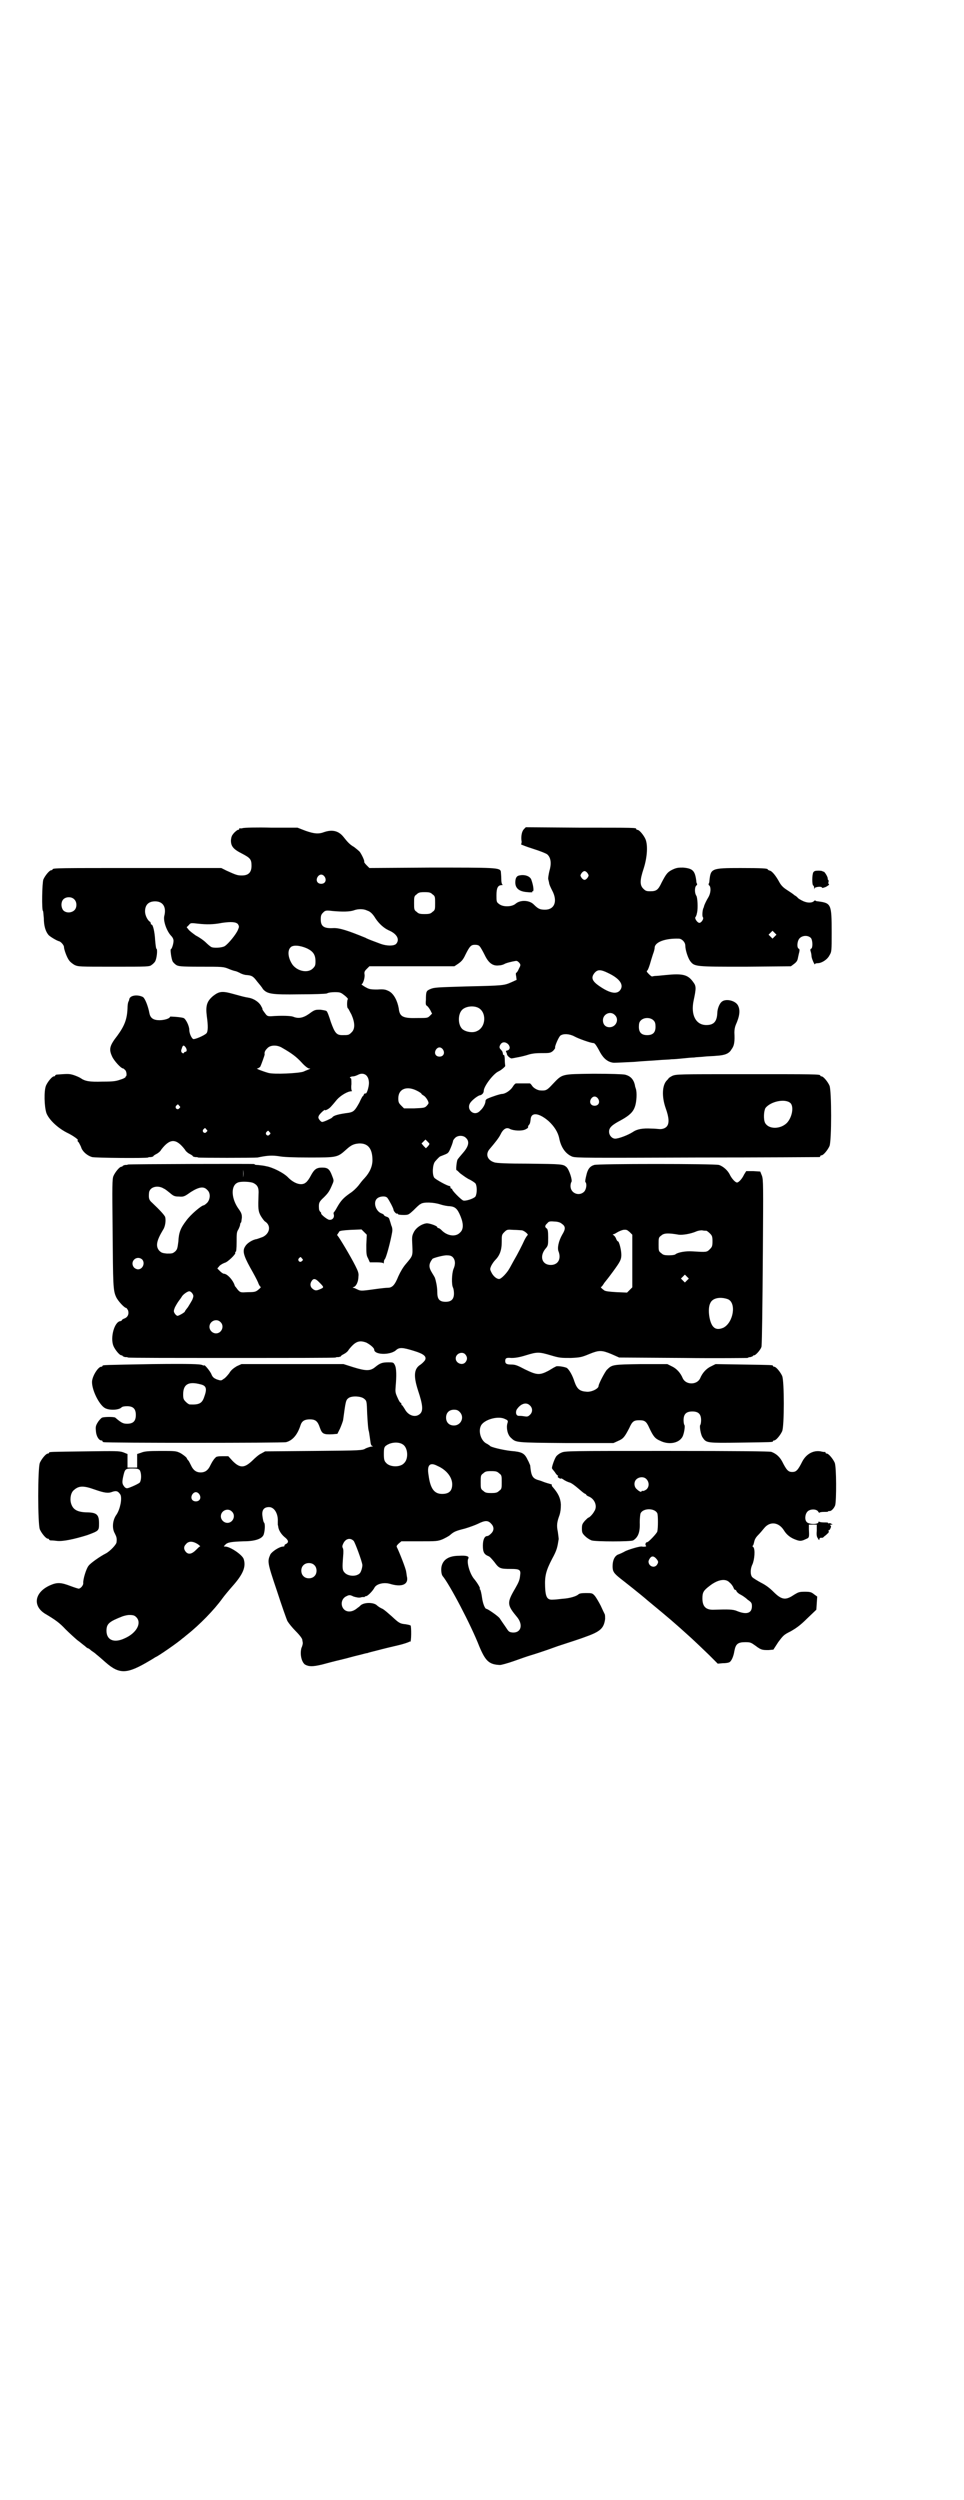 <?xml version="1.0" standalone="no"?>
<!DOCTYPE svg PUBLIC "-//W3C//DTD SVG 20010904//EN"
 "http://www.w3.org/TR/2001/REC-SVG-20010904/DTD/svg10.dtd">
<svg version="1.0" xmlns="http://www.w3.org/2000/svg"
 width="1100pt" height="2850pt" viewBox="0 0 1100 2850"
 preserveAspectRatio="xMidYMid meet">
<g transform="translate(0,2850) scale(0.5,-0.5)"
fill="#000000" stroke="none">
<path d="M554 3812 c-3 -1 -6 -1 -7 0 0 0 -1 0 -1 -2 0 -1 -1 -2 -3 -2 -1 0
-5 -3 -9 -7 -5 -6 -6 -8 -7 -17 0 -13 5 -20 25 -30 19 -10 22 -13 22 -28 0
-15 -7 -22 -22 -22 -10 0 -13 1 -35 11 l-12 6 -187 0 c-183 0 -198 0 -198 -3
0 -1 -1 -2 -3 -2 -4 0 -14 -12 -18 -21 -3 -8 -4 -70 -1 -72 1 0 1 -8 2 -16 0
-18 4 -31 11 -39 4 -4 19 -13 24 -14 4 -1 11 -9 11 -13 0 -6 7 -25 12 -31 2
-3 7 -7 12 -10 9 -4 10 -4 90 -4 78 0 81 0 86 4 3 2 7 6 8 8 4 7 6 28 3 29 -1
0 -2 9 -3 20 -1 19 -5 35 -8 35 -1 0 -2 1 -2 3 0 1 -1 3 -1 3 -6 3 -12 15 -12
24 0 15 8 23 23 23 18 0 26 -13 21 -33 -3 -11 5 -34 15 -45 4 -4 6 -8 6 -12 0
-7 -4 -19 -6 -19 -2 0 1 -22 4 -28 1 -2 5 -6 8 -8 5 -3 9 -4 56 -4 50 0 52 0
64 -5 7 -3 14 -5 15 -5 1 0 6 -2 10 -4 5 -3 12 -5 16 -5 12 -1 15 -3 24 -15 5
-6 11 -13 13 -17 10 -11 19 -13 83 -12 32 0 60 1 63 2 3 2 11 3 18 3 13 0 14
-1 23 -8 5 -4 8 -8 7 -8 -2 0 -3 -19 0 -21 1 0 4 -7 8 -14 8 -18 9 -33 0 -41
-6 -6 -7 -6 -21 -6 -13 0 -17 5 -26 30 -4 13 -8 24 -10 25 -1 1 -7 2 -14 3
-11 0 -13 0 -25 -9 -14 -10 -25 -12 -37 -7 -5 2 -26 3 -51 1 -8 0 -9 1 -14 8
-3 4 -6 8 -5 9 0 1 -2 4 -4 8 -5 8 -16 15 -26 17 -12 2 -15 3 -37 9 -25 7 -32
6 -46 -5 -14 -12 -17 -22 -14 -46 3 -21 3 -35 -1 -39 -5 -5 -26 -14 -30 -13
-4 2 -9 13 -9 21 0 9 -8 25 -13 27 -5 2 -31 4 -31 3 0 -4 -13 -8 -24 -8 -14 0
-21 5 -23 16 -3 16 -10 34 -15 37 -12 6 -29 4 -31 -5 0 -2 -1 -4 -2 -6 -1 -2
-2 -8 -2 -15 -1 -25 -7 -40 -23 -62 -18 -23 -20 -31 -12 -48 4 -9 20 -27 25
-27 1 0 3 -2 5 -4 3 -3 4 -14 1 -14 -1 0 -1 -1 0 -1 0 -1 -4 -4 -11 -6 -11 -4
-17 -5 -42 -5 -30 -1 -40 1 -50 8 -3 2 -10 5 -16 7 -10 3 -12 3 -39 1 -2 -1
-3 -1 -3 -2 0 -1 -1 -2 -3 -2 -4 0 -14 -12 -18 -21 -5 -12 -4 -48 1 -63 6 -15
25 -33 46 -44 15 -7 30 -18 25 -18 -1 0 0 -2 3 -5 2 -4 5 -9 6 -13 4 -9 14
-17 24 -20 7 -2 125 -3 128 -1 1 1 4 1 7 1 3 1 5 1 5 2 0 1 3 3 7 5 4 2 9 6
11 10 20 26 34 26 54 0 2 -4 7 -8 11 -10 4 -2 7 -4 7 -5 0 -1 2 -1 5 -2 3 0 6
0 7 -1 2 -1 129 -1 136 0 23 5 34 5 48 3 10 -2 33 -3 70 -3 63 0 64 0 84 18
12 11 18 13 29 14 21 1 31 -12 31 -38 0 -14 -6 -28 -18 -41 -5 -5 -11 -13 -14
-17 -4 -5 -12 -13 -20 -18 -14 -10 -20 -16 -29 -32 -3 -6 -7 -11 -7 -11 -1 0
-1 -3 0 -6 1 -7 -4 -12 -11 -11 -5 1 -20 13 -18 15 0 0 0 2 -2 3 -1 1 -3 4 -3
7 -1 13 0 16 11 26 10 10 13 14 20 31 3 7 3 8 -1 18 -6 16 -10 19 -23 19 -13
0 -18 -4 -26 -19 -3 -6 -8 -13 -11 -15 -9 -8 -26 -3 -40 11 -10 11 -37 24 -50
26 -4 1 -10 2 -12 2 -1 0 -6 1 -10 1 -3 0 -6 1 -5 2 1 1 -287 0 -289 -1 -1 -1
-4 -1 -7 -1 -3 -1 -5 -2 -5 -2 0 -1 -1 -2 -3 -2 -4 0 -14 -12 -18 -21 -3 -7
-3 -21 -2 -123 1 -126 1 -138 8 -153 4 -9 19 -25 23 -25 1 0 2 -2 4 -5 3 -8 0
-16 -8 -19 -3 -1 -6 -3 -6 -4 0 -1 -2 -2 -3 -2 -14 -1 -24 -38 -16 -57 4 -9
14 -21 18 -21 2 0 3 -1 3 -2 0 0 2 -1 5 -2 3 0 6 0 7 -1 1 -1 108 -1 237 -1
129 0 236 0 237 1 1 1 4 1 7 1 3 1 5 1 5 2 0 1 3 3 7 5 4 2 9 6 11 10 15 19
24 22 40 16 8 -4 18 -12 18 -16 0 -12 35 -13 49 -2 8 8 16 7 42 -1 23 -7 29
-13 25 -21 -2 -3 -6 -7 -10 -10 -15 -9 -17 -25 -6 -59 11 -33 12 -46 5 -53
-10 -10 -27 -5 -35 10 -3 5 -6 9 -6 9 -1 0 -2 1 -2 3 0 2 -1 3 -2 3 -1 0 -4 5
-7 12 -5 11 -5 13 -4 26 2 22 2 41 -2 48 -3 6 -4 6 -15 6 -14 0 -19 -2 -30
-11 -11 -9 -21 -9 -50 0 l-22 7 -116 0 -117 0 -11 -5 c-8 -5 -13 -9 -17 -16
-4 -5 -9 -11 -13 -13 -5 -4 -6 -4 -15 -1 -7 3 -10 5 -13 13 -4 8 -16 22 -16
19 0 -1 -2 0 -5 1 -4 2 -27 3 -113 2 -113 -2 -114 -2 -114 -4 0 -1 -1 -2 -3
-2 -7 0 -21 -22 -21 -35 0 -19 16 -51 29 -59 10 -6 32 -5 38 1 2 2 6 3 13 3
14 0 20 -6 20 -20 0 -14 -6 -20 -20 -20 -9 0 -13 2 -27 14 -3 2 -24 2 -30 0
-2 -1 -7 -6 -10 -11 -5 -8 -5 -11 -4 -21 1 -11 7 -20 12 -20 2 0 3 -1 3 -2 0
-1 1 -2 3 -2 8 -2 409 -2 416 0 15 4 26 17 33 39 3 9 9 13 21 13 13 0 18 -4
23 -19 5 -14 8 -16 29 -15 l11 1 6 12 c3 7 6 15 7 19 6 44 6 46 13 51 8 5 28
4 35 -2 6 -5 6 -5 7 -35 1 -17 2 -35 4 -40 1 -5 2 -14 3 -20 1 -9 2 -12 5 -13
2 0 2 -1 -2 -1 -2 0 -8 -2 -13 -4 -8 -5 -9 -5 -119 -6 l-111 -1 -9 -5 c-5 -2
-14 -10 -20 -16 -18 -17 -28 -18 -45 -1 l-10 11 -14 0 c-9 0 -14 -1 -15 -3 -2
-2 -4 -4 -5 -6 -1 -1 -4 -6 -7 -12 -5 -11 -12 -16 -22 -16 -10 0 -17 5 -22 16
-3 6 -5 10 -6 11 -1 1 -3 3 -4 6 -2 3 -9 8 -14 11 -10 5 -12 5 -46 5 -28 0
-37 -1 -44 -4 l-9 -3 0 -16 0 -15 -11 0 -11 0 0 15 0 16 -10 4 c-9 3 -16 3
-87 2 -80 -1 -82 -1 -82 -3 0 -1 -1 -2 -3 -2 -4 0 -14 -12 -18 -21 -5 -11 -5
-141 0 -152 4 -9 14 -21 18 -21 2 0 3 -1 3 -2 0 -1 1 -1 3 -2 1 0 7 0 14 -1
14 -2 41 4 70 13 27 10 27 10 27 27 0 20 -5 25 -30 25 -21 1 -30 7 -34 21 -3
11 0 25 7 30 11 10 22 10 47 1 23 -8 31 -9 41 -5 9 3 13 1 18 -7 4 -9 -1 -33
-9 -45 -9 -12 -11 -31 -4 -43 4 -8 5 -11 4 -20 0 -5 -15 -21 -25 -26 -12 -6
-35 -22 -39 -28 -5 -6 -13 -31 -12 -40 0 -4 -5 -11 -10 -12 -2 0 -11 3 -19 6
-21 8 -30 9 -46 2 -37 -16 -42 -49 -9 -67 20 -12 30 -19 43 -33 8 -8 20 -19
27 -25 7 -5 15 -12 18 -14 3 -3 6 -5 7 -5 1 0 4 -2 7 -5 3 -2 9 -6 12 -9 4 -3
13 -11 21 -18 32 -28 49 -27 101 4 7 4 13 8 13 8 3 0 51 33 62 43 2 1 6 5 10
8 29 23 62 57 80 82 5 7 16 20 23 28 25 28 32 45 26 63 -4 10 -31 28 -42 28
-4 0 -4 0 0 4 5 6 15 7 42 8 27 0 43 6 46 16 3 10 3 24 1 26 -2 2 -3 8 -4 15
-2 14 3 21 15 21 12 0 21 -15 20 -33 0 -3 0 -6 0 -7 0 -1 1 -3 1 -5 1 -8 7
-17 14 -23 9 -7 11 -12 4 -16 -3 -1 -4 -3 -4 -4 1 -1 -1 -2 -3 -2 -8 0 -25
-11 -29 -18 -7 -16 -7 -18 15 -83 11 -34 22 -65 24 -69 3 -5 11 -15 19 -23 9
-9 15 -17 15 -20 0 -2 1 -5 1 -7 0 -2 -1 -7 -3 -11 -4 -14 0 -32 8 -38 9 -5
18 -5 39 0 11 3 30 8 43 11 13 3 30 8 39 10 9 2 18 5 21 5 2 1 14 4 26 7 11 3
32 8 45 11 13 3 24 7 25 8 0 0 1 1 2 0 3 -2 3 35 1 37 -1 1 -6 2 -12 3 -12 1
-15 3 -31 18 -8 7 -17 15 -21 17 -5 2 -11 6 -14 9 -8 6 -28 6 -36 -1 -2 -2 -4
-4 -6 -5 -7 -6 -13 -9 -20 -9 -19 0 -24 27 -6 35 6 3 8 3 16 -1 7 -2 12 -3 16
-2 3 1 6 1 7 1 1 -1 2 0 2 0 0 1 2 2 4 2 4 1 15 12 19 20 5 8 21 12 35 8 26
-8 42 -2 39 15 -1 3 -1 8 -2 12 0 6 -16 46 -21 56 -2 3 0 5 4 9 l6 5 41 0 c39
0 42 0 54 5 6 3 14 7 17 10 8 7 13 9 33 14 10 3 24 8 30 11 16 8 23 8 30 0 7
-7 7 -16 -1 -23 -3 -3 -6 -5 -8 -5 -6 0 -10 -8 -10 -22 0 -15 3 -20 13 -24 3
-1 8 -7 13 -13 11 -15 13 -16 38 -16 20 0 23 -2 21 -15 -1 -10 -3 -15 -11 -29
-20 -34 -19 -38 5 -67 13 -17 8 -35 -11 -34 -9 1 -9 2 -17 14 -5 7 -11 16 -13
19 -4 5 -27 21 -30 21 -3 0 -8 11 -10 26 -1 8 -3 16 -4 18 -2 1 -2 2 -1 2 2 0
-4 11 -12 21 -11 12 -19 41 -14 48 2 5 -5 7 -21 6 -23 0 -36 -8 -40 -23 -2 -7
-1 -19 2 -23 16 -19 65 -112 84 -161 14 -33 22 -41 47 -42 3 0 18 4 32 9 14 5
31 11 38 13 7 2 35 11 62 21 28 9 55 18 60 20 37 13 45 20 48 42 0 4 0 9 -1
11 -1 2 -5 10 -9 19 -4 8 -10 18 -13 22 -6 7 -7 7 -21 7 -10 0 -15 -1 -17 -3
-4 -4 -19 -9 -36 -10 -8 -1 -18 -2 -22 -2 -13 -1 -17 5 -18 29 -1 25 2 37 16
64 11 20 12 26 15 45 0 2 -1 10 -2 17 -3 14 -2 22 4 38 2 7 3 13 3 24 -1 15
-6 25 -18 39 -2 2 -3 4 -3 5 1 1 0 2 -1 2 -4 1 -14 4 -19 6 -2 1 -8 3 -12 4
-12 4 -15 10 -17 33 -1 2 -3 8 -6 13 -7 15 -13 18 -38 20 -18 2 -48 9 -48 12
0 0 -3 2 -6 4 -15 6 -22 31 -13 44 10 13 39 20 53 13 7 -3 8 -4 6 -10 -3 -10
0 -26 8 -33 12 -11 8 -11 126 -12 l108 0 11 5 c12 5 15 10 25 29 7 16 11 18
23 18 12 0 16 -2 23 -18 9 -19 13 -24 25 -29 18 -9 40 -6 49 7 5 6 8 27 6 29
-1 1 -2 6 -2 11 0 14 6 20 20 20 14 0 20 -6 20 -20 0 -5 -1 -10 -2 -11 -2 -2
1 -23 6 -29 8 -12 10 -12 86 -11 72 1 74 1 74 3 0 1 1 2 3 2 4 0 14 12 18 21
5 11 5 115 0 126 -4 9 -14 21 -18 21 -2 0 -3 1 -3 2 0 2 -2 2 -68 3 l-63 1
-10 -5 c-11 -5 -20 -15 -25 -27 -7 -16 -33 -16 -40 0 -5 12 -14 22 -25 27
l-10 5 -60 0 c-65 -1 -66 -1 -78 -13 -4 -4 -19 -32 -19 -37 0 -6 -16 -14 -27
-13 -16 1 -22 6 -28 23 -4 13 -11 26 -17 31 -5 3 -25 6 -26 3 -1 0 -8 -4 -16
-9 -21 -11 -27 -10 -54 3 -17 9 -22 11 -31 11 -11 0 -14 2 -14 8 0 7 3 8 14 7
8 0 17 1 33 6 26 8 30 8 57 0 20 -6 23 -6 46 -6 22 1 25 2 42 9 22 9 28 9 50
0 l18 -8 146 -1 c80 -1 146 0 147 0 1 1 4 2 7 2 3 1 5 2 5 2 0 1 1 2 3 2 4 0
17 15 17 21 1 15 2 77 3 218 1 148 1 161 -2 170 l-4 10 -16 1 -16 0 -5 -8 c-4
-9 -12 -18 -16 -18 -4 0 -12 9 -16 17 -5 11 -16 20 -25 23 -10 3 -279 3 -285
0 -10 -3 -15 -10 -18 -24 -2 -8 -3 -14 -2 -15 4 -4 2 -17 -3 -22 -11 -11 -31
-4 -31 13 0 4 1 8 2 9 3 4 -5 28 -11 34 -8 7 -9 7 -88 8 -45 0 -72 1 -77 3
-16 5 -21 19 -10 31 11 13 20 24 24 32 6 13 14 18 22 13 8 -4 27 -5 35 -1 4 2
7 4 6 5 0 0 0 2 1 4 3 3 4 5 5 14 1 17 19 15 41 -4 13 -12 21 -25 24 -38 4
-22 15 -37 30 -43 8 -3 35 -3 285 -2 152 0 277 1 279 1 1 0 2 1 2 2 0 1 1 2 3
2 4 0 14 12 18 21 5 11 5 127 0 138 -4 9 -14 21 -18 21 -2 0 -3 1 -3 2 0 3
-14 3 -170 3 -155 0 -159 0 -168 -4 -4 -2 -8 -5 -8 -5 0 -1 -2 -3 -4 -5 -11
-11 -12 -37 -3 -63 8 -22 9 -36 2 -43 -4 -4 -11 -6 -18 -5 -1 0 -9 1 -17 1
-19 1 -32 -1 -42 -8 -11 -7 -32 -15 -40 -15 -7 0 -14 7 -14 16 0 9 6 15 27 26
20 11 28 19 32 31 4 11 5 33 2 41 -1 3 -2 6 -2 8 -3 13 -10 21 -23 24 -6 1
-31 2 -72 2 -74 -1 -70 0 -93 -24 -13 -14 -15 -15 -29 -14 -7 1 -15 6 -18 11
-2 3 -4 5 -5 5 -2 0 -8 0 -15 0 -7 0 -14 0 -16 0 -2 0 -5 -3 -8 -8 -5 -8 -17
-16 -24 -16 -4 0 -23 -6 -34 -11 -2 -1 -4 -3 -4 -5 0 -6 -5 -16 -12 -22 -14
-16 -35 4 -21 20 5 6 17 15 21 15 4 1 8 5 8 10 0 10 21 38 33 44 7 3 17 12 16
13 0 1 -1 7 -1 13 0 7 -1 12 -2 12 -1 -1 -2 0 -2 1 0 2 -1 4 -1 5 0 1 -2 4 -4
6 -4 4 -4 7 0 13 4 5 11 5 17 -1 5 -6 4 -12 -2 -14 -3 0 -4 -2 -3 -3 1 -2 2
-4 2 -6 1 -4 9 -10 11 -9 1 0 6 1 11 2 6 1 15 3 22 5 9 3 17 5 33 5 20 0 22 0
28 5 3 3 5 6 5 7 -2 2 8 25 12 28 7 5 21 4 32 -2 9 -5 37 -15 43 -15 3 0 6 -3
16 -22 8 -14 18 -22 31 -23 5 0 25 1 46 2 21 2 46 3 56 4 10 1 23 1 29 2 6 0
18 1 27 2 9 1 20 2 25 2 5 1 15 1 23 2 8 1 21 1 29 2 18 1 28 5 33 14 7 9 8
18 7 39 0 6 1 12 3 17 9 20 11 34 5 45 -6 11 -28 16 -37 8 -5 -4 -10 -16 -10
-26 -1 -19 -8 -27 -25 -27 -24 0 -36 23 -29 56 6 28 6 33 -1 42 -12 17 -24 20
-63 16 -10 -1 -20 -2 -23 -2 -3 0 -6 -1 -7 -1 -1 -1 -4 1 -8 5 -5 5 -6 7 -4 8
2 2 4 8 6 14 2 7 5 17 7 23 2 5 4 12 4 15 0 13 24 22 55 21 7 0 15 -8 15 -16
0 -10 6 -28 11 -35 10 -13 11 -13 126 -13 l104 1 8 6 c5 4 7 7 8 13 1 4 2 10
3 13 1 5 1 7 -1 8 -5 2 -4 18 2 24 7 7 20 7 26 0 4 -6 4 -23 0 -24 -2 -1 -2
-3 -1 -6 1 -3 2 -8 2 -11 0 -5 8 -23 8 -18 0 1 2 2 6 2 9 0 22 8 27 18 5 8 5
10 5 52 0 65 -1 67 -31 71 -3 0 -6 1 -6 2 -1 0 -3 0 -4 -2 -5 -4 -16 -4 -27 2
-6 3 -10 6 -10 7 0 0 -3 3 -7 5 -3 3 -11 8 -17 12 -8 5 -13 10 -17 17 -8 15
-17 26 -22 27 -3 1 -5 2 -5 3 0 2 -11 3 -62 3 -67 0 -68 -1 -71 -29 0 -3 -1
-7 -2 -7 0 -1 0 -3 2 -4 4 -5 3 -17 -2 -26 -5 -8 -9 -17 -10 -20 0 -1 -1 -3
-1 -4 -3 -4 -4 -20 -2 -22 3 -3 -3 -13 -8 -13 -4 0 -11 9 -9 13 1 1 2 3 2 4 1
1 1 4 2 7 2 10 1 34 -2 38 -4 6 -4 19 0 23 2 1 2 3 2 4 -1 0 -2 4 -2 7 -3 23
-8 28 -30 30 -10 0 -14 0 -23 -4 -13 -6 -16 -11 -26 -30 -8 -17 -12 -20 -26
-20 -9 0 -11 1 -16 6 -8 8 -8 19 1 46 8 25 10 53 4 67 -4 9 -14 21 -18 21 -2
0 -3 1 -3 2 0 3 -2 3 -128 3 l-124 1 -4 -4 c-5 -5 -7 -15 -6 -26 1 -4 0 -8 -1
-9 -1 0 11 -5 27 -10 16 -5 31 -11 33 -13 8 -7 10 -20 5 -37 -2 -8 -3 -16 -3
-18 0 -1 1 -5 2 -9 0 -4 4 -12 7 -18 13 -24 6 -44 -16 -44 -12 0 -16 2 -26 12
-10 10 -31 11 -42 1 -9 -7 -29 -7 -37 0 -6 4 -6 6 -6 20 0 16 3 23 12 23 2 0
3 1 2 1 -2 1 -3 6 -3 14 0 6 -1 14 -1 16 -2 9 -12 9 -161 9 l-139 -1 -6 6 c-4
4 -6 7 -6 8 2 1 -5 16 -10 23 -3 3 -9 8 -13 11 -9 5 -14 10 -25 24 -11 13 -25
16 -43 10 -13 -5 -23 -4 -43 3 l-18 7 -60 0 c-33 1 -62 0 -65 -1z m787 -103
c3 -5 3 -5 0 -10 -2 -3 -5 -5 -7 -5 -2 0 -5 2 -7 5 -3 5 -3 5 0 10 2 3 5 5 7
5 2 0 5 -2 7 -5z m-600 -8 c5 -8 1 -16 -8 -16 -9 0 -13 8 -8 16 2 3 5 5 8 5 3
0 6 -2 8 -5z m246 -40 c6 -4 6 -6 6 -20 0 -14 0 -16 -6 -20 -4 -4 -7 -5 -18
-5 -11 0 -14 1 -18 5 -6 4 -6 6 -6 20 0 14 0 16 6 20 4 4 7 5 18 5 11 0 14 -1
18 -5z m-818 -11 c7 -6 7 -19 1 -25 -7 -7 -20 -7 -26 0 -5 7 -5 18 0 24 6 7
19 7 25 1z m669 -26 c7 -2 13 -8 19 -18 8 -12 19 -22 30 -27 19 -8 26 -21 17
-31 -5 -5 -21 -5 -35 0 -16 6 -30 11 -35 14 -39 16 -60 23 -74 22 -21 -1 -28
4 -28 20 0 8 1 11 5 15 5 5 6 6 22 4 22 -2 40 -2 50 2 9 3 21 3 29 -1z m-295
-31 c3 -5 3 -6 0 -13 -4 -10 -22 -32 -30 -37 -6 -4 -26 -5 -31 -2 -2 1 -8 6
-12 10 -5 5 -15 12 -23 16 -7 5 -15 11 -17 14 l-4 5 5 5 c4 5 4 5 22 3 18 -2
34 -2 54 2 21 3 32 2 36 -3z m1225 -28 l-5 -5 -4 4 -5 5 4 4 5 5 4 -4 5 -5 -4
-4z m-673 -23 c2 -2 7 -11 11 -19 9 -19 19 -26 33 -24 5 0 10 2 12 3 2 2 18 6
25 7 4 1 6 -1 9 -4 4 -5 3 -6 -1 -14 -2 -5 -5 -9 -6 -9 -1 0 -1 -4 0 -8 l1 -8
-11 -5 c-18 -8 -18 -8 -105 -10 -64 -2 -72 -2 -81 -6 -9 -4 -10 -5 -10 -25 -1
-9 0 -12 2 -13 2 -1 5 -5 8 -10 l4 -8 -5 -5 c-5 -5 -6 -5 -28 -5 -34 -1 -41 3
-43 22 -3 17 -11 33 -22 39 -8 4 -11 5 -27 4 -17 0 -19 1 -28 6 -5 3 -9 6 -8
6 3 0 8 14 7 22 -1 6 0 8 5 13 l6 6 97 0 97 0 9 6 c7 5 11 9 16 20 10 20 13
23 22 23 5 0 9 -1 11 -4z m-395 -4 c15 -7 20 -15 20 -30 0 -9 -1 -11 -6 -16
-11 -11 -34 -7 -46 8 -10 14 -13 32 -5 40 5 6 21 5 37 -2z m689 -57 c27 -13
36 -28 25 -40 -8 -8 -23 -5 -45 10 -18 12 -21 20 -12 31 7 8 14 8 32 -1z
m-299 -78 c21 -9 20 -45 -2 -54 -10 -5 -28 -1 -34 6 -9 10 -9 32 0 42 7 8 24
11 36 6z m313 -17 c11 -10 3 -28 -12 -28 -9 0 -15 6 -15 16 0 14 17 22 27 12z
m89 -13 c3 -3 4 -7 4 -14 0 -13 -6 -19 -19 -19 -13 0 -19 6 -19 19 0 7 1 11 4
14 7 8 23 8 30 0z m-1069 -60 c4 -5 4 -11 0 -11 -1 0 -3 -1 -3 -2 -1 -2 -2 -2
-5 0 -2 3 -2 5 0 10 2 7 4 8 8 3z m221 -2 c21 -12 32 -20 44 -33 7 -8 15 -14
17 -14 4 0 4 0 0 -2 -2 -1 -8 -3 -12 -5 -9 -4 -69 -7 -81 -3 -14 4 -29 10 -25
10 2 0 5 2 7 4 2 4 10 26 10 28 -1 5 1 9 6 14 7 8 23 8 34 1z m367 -4 c5 -8 1
-16 -8 -16 -9 0 -13 8 -8 16 2 3 5 5 8 5 3 0 6 -2 8 -5z m-172 -63 c2 -3 3 -9
3 -13 0 -9 -5 -26 -8 -24 -1 1 -3 -1 -4 -3 -1 -3 -2 -4 -2 -3 0 1 -4 -6 -8
-15 -10 -18 -13 -21 -24 -23 -23 -3 -35 -6 -38 -11 -2 -2 -19 -10 -23 -10 -1
0 -4 2 -6 5 -3 4 -3 6 -1 10 3 5 14 15 14 12 0 -1 2 0 6 2 5 3 7 5 21 22 8 9
24 19 33 19 1 0 2 1 1 1 -1 1 -2 7 -1 15 0 10 0 14 -2 14 -1 0 -2 1 -1 2 1 1
4 2 7 2 3 0 8 2 12 4 8 4 17 2 21 -6z m113 -31 c6 -3 10 -6 10 -7 0 -1 2 -2 5
-4 4 -2 11 -12 11 -17 0 -1 -2 -4 -5 -7 -4 -4 -7 -4 -28 -5 l-23 0 -6 6 c-6 6
-7 8 -7 17 0 22 20 29 43 17z m413 -18 c5 -8 1 -16 -8 -16 -9 0 -13 8 -8 16 2
3 5 5 8 5 3 0 6 -2 8 -5z m439 -10 c8 -8 4 -32 -8 -45 -15 -15 -42 -15 -50 0
-4 8 -3 27 1 34 12 15 45 22 57 11z m-1395 -6 c3 -3 3 -3 0 -6 -4 -5 -11 1 -7
6 4 4 4 4 7 0z m62 -54 c3 -3 3 -3 0 -6 -4 -5 -11 1 -7 6 4 4 4 4 7 0z m144
-6 c3 -3 3 -3 0 -6 -4 -5 -11 1 -7 6 4 4 4 4 7 0z m448 -13 c9 -8 7 -19 -6
-34 -6 -7 -12 -14 -13 -16 -2 -5 -4 -24 -2 -24 1 0 4 -3 8 -7 4 -3 12 -9 19
-13 7 -3 14 -8 16 -10 4 -6 4 -23 0 -30 -4 -5 -23 -11 -28 -9 -5 2 -27 24 -25
26 0 0 0 1 -2 1 -1 0 -2 1 -2 3 0 2 -1 3 -2 3 -5 0 -32 15 -35 19 -5 7 -4 30
2 37 6 7 11 12 13 12 0 0 5 2 10 4 7 3 8 4 13 16 3 7 5 14 5 15 0 1 2 4 4 6 6
7 19 7 25 1z m-83 -14 c0 -1 -2 -4 -4 -6 l-4 -4 -5 5 -5 6 5 5 4 4 4 -4 c3 -3
5 -5 5 -6z m-425 -76 c0 -5 0 -1 0 8 0 9 0 13 0 9 1 -5 1 -13 0 -17z m23 -13
c10 -5 13 -11 12 -26 -1 -33 -1 -38 5 -49 3 -5 8 -12 10 -13 14 -9 11 -27 -5
-35 -5 -2 -11 -4 -14 -5 -9 -1 -22 -9 -26 -16 -7 -10 -5 -20 11 -49 8 -14 16
-29 18 -34 2 -6 5 -10 6 -10 1 0 -1 -3 -5 -6 -6 -5 -8 -6 -24 -6 -17 -1 -17
-1 -23 5 -3 4 -6 8 -7 9 -3 12 -17 28 -25 28 -2 0 -6 3 -9 6 l-6 6 5 6 c3 3 9
6 12 7 6 1 26 20 24 23 -1 1 0 2 1 2 1 0 2 7 2 22 0 19 0 23 4 29 2 4 4 9 4
11 0 2 1 4 2 5 1 0 1 5 2 11 0 8 -1 11 -9 22 -16 24 -16 52 0 58 7 3 28 2 35
-1z m-204 -13 c3 -1 9 -6 14 -10 8 -7 11 -8 20 -8 11 -1 13 0 27 10 19 12 30
14 38 5 8 -7 7 -21 0 -29 -3 -3 -7 -6 -8 -6 -5 0 -30 -21 -40 -35 -13 -17 -17
-27 -18 -48 -2 -14 -2 -17 -7 -22 -6 -5 -7 -5 -19 -5 -11 1 -13 2 -18 7 -8 10
-6 22 9 47 5 7 7 21 5 29 -1 4 -12 16 -30 33 -7 6 -8 10 -7 22 1 14 20 19 34
10z m510 -21 c4 -5 14 -24 14 -27 0 -3 6 -10 8 -9 1 1 2 0 2 -1 0 -1 5 -2 12
-2 12 0 12 0 24 11 6 6 13 13 16 14 6 5 30 4 45 -1 6 -2 16 -4 21 -4 13 -1 18
-6 25 -23 7 -17 7 -30 -1 -37 -10 -11 -30 -8 -43 6 -2 2 -5 4 -6 4 -2 0 -3 1
-3 2 0 3 -17 9 -24 9 -11 -1 -25 -10 -30 -21 -4 -8 -4 -11 -3 -30 1 -24 1 -23
-15 -42 -6 -7 -12 -17 -17 -28 -8 -20 -14 -26 -24 -26 -4 0 -13 -1 -21 -2 -37
-5 -40 -6 -48 -2 -4 2 -8 4 -10 4 -2 0 -1 1 2 2 5 2 10 12 10 24 1 7 -1 12 -7
24 -11 22 -37 65 -40 68 -2 2 -2 3 0 5 1 2 3 4 3 5 1 2 9 3 26 4 l25 1 6 -6 6
-6 -1 -23 c0 -20 0 -24 4 -31 l4 -9 15 0 c10 0 15 -1 16 -2 0 -2 1 -1 1 2 0 3
1 6 2 7 3 2 13 39 17 62 1 6 0 11 -2 15 -1 4 -3 10 -4 13 -1 4 -3 6 -7 7 -3 1
-6 3 -6 4 0 1 -2 2 -4 3 -14 4 -21 25 -12 34 6 6 20 7 24 2z m398 -59 c9 -6 9
-12 1 -25 -8 -14 -12 -31 -8 -39 6 -17 -2 -30 -18 -30 -20 0 -26 19 -13 36 7
8 7 9 7 27 0 14 -1 18 -3 20 -5 3 -5 7 1 12 3 4 5 5 16 4 7 0 14 -2 17 -5z
m-91 -15 c6 -1 16 -10 13 -11 -1 -1 -4 -5 -7 -11 -5 -11 -15 -31 -25 -48 -4
-7 -8 -15 -10 -18 -5 -9 -18 -23 -23 -23 -6 0 -14 7 -18 16 -3 6 -3 7 0 14 2
4 6 10 9 13 10 10 15 22 15 41 0 16 0 17 6 23 6 6 7 6 21 5 8 0 17 -1 19 -1z
m252 -70 l0 -60 -6 -6 -6 -6 -24 1 c-17 1 -25 2 -28 4 -7 5 -9 8 -7 8 1 0 4 4
7 9 7 9 6 7 20 26 16 22 19 27 19 38 0 11 -5 31 -8 31 -1 0 -3 3 -4 6 -1 3 -4
7 -6 8 -2 1 -2 2 0 2 1 0 5 2 8 4 3 2 10 5 14 6 8 1 9 0 15 -5 l6 -6 0 -60z
m169 69 c1 0 5 -3 8 -6 5 -5 6 -7 6 -18 0 -11 -1 -13 -6 -18 -7 -7 -7 -7 -40
-5 -15 1 -33 -2 -39 -7 -1 -1 -7 -2 -14 -2 -11 0 -14 1 -18 5 -6 4 -6 6 -6 20
0 14 0 16 6 20 6 6 17 6 40 2 10 -1 27 2 39 7 4 2 10 3 14 3 4 -1 8 -1 10 -1z
m-579 -60 c6 -6 7 -16 2 -27 -4 -10 -5 -36 -1 -43 1 -2 2 -8 2 -13 0 -13 -6
-19 -19 -19 -14 0 -19 6 -19 21 0 7 -1 15 -2 20 -1 4 -2 10 -3 12 0 2 -4 8 -7
13 -8 13 -8 20 1 32 2 2 24 8 32 8 7 0 11 -1 14 -4z m-344 -3 c3 -3 3 -4 0 -6
-4 -5 -11 1 -7 6 4 4 4 4 7 0z m-365 -2 c8 -8 2 -23 -9 -23 -3 0 -7 2 -9 4
-11 13 5 29 18 19z m1244 -48 l-5 -5 -4 4 -5 5 4 4 5 5 4 -4 5 -5 -4 -4z
m-841 -3 c13 -13 13 -13 4 -17 -9 -4 -12 -4 -18 1 -5 4 -6 11 -2 17 4 7 9 6
16 -1z m-288 -27 c3 -5 3 -6 0 -14 -2 -4 -7 -12 -10 -17 -4 -5 -7 -9 -7 -10 0
-2 -14 -10 -17 -10 -1 0 -4 2 -6 5 -3 5 -3 6 0 14 2 4 6 11 9 15 3 4 6 8 7 10
3 5 13 12 17 12 2 0 5 -2 7 -5z m1222 -13 c20 -8 13 -53 -10 -65 -9 -4 -17 -4
-22 1 -10 8 -15 42 -8 55 5 12 23 15 40 9z m-1158 -52 c10 -9 3 -26 -10 -26
-8 0 -15 7 -15 15 0 13 16 20 25 11z m559 -74 c5 -6 5 -12 0 -18 -7 -8 -22 -2
-22 9 0 11 15 17 22 9z m-605 -68 c14 -3 16 -10 9 -29 -5 -15 -12 -18 -33 -17
-2 0 -6 3 -9 6 -5 5 -6 7 -6 17 0 23 12 30 39 23z m752 -48 c7 -6 7 -16 0 -22
-4 -4 -6 -4 -13 -3 -5 1 -10 1 -12 1 -6 0 -8 7 -5 14 9 14 22 18 30 10z m-160
-15 c12 -12 3 -31 -13 -31 -11 0 -18 7 -18 18 0 11 7 18 18 18 6 0 9 -1 13 -5z
m-130 -74 c12 -7 14 -33 3 -43 -9 -10 -33 -9 -41 1 -4 4 -5 8 -5 20 0 15 1 17
8 21 10 6 26 7 35 1z m79 -49 c21 -9 34 -26 34 -42 0 -15 -7 -22 -23 -22 -18
0 -27 12 -31 43 -4 23 3 30 20 21z m-679 -10 c4 -7 4 -22 0 -28 -2 -2 -10 -6
-17 -9 -12 -5 -13 -5 -17 -2 -6 7 -7 10 -4 24 4 18 5 19 21 19 12 0 14 -1 17
-4z m820 -7 c6 -4 6 -6 6 -20 0 -14 0 -16 -6 -20 -4 -4 -7 -5 -18 -5 -11 0
-14 1 -18 5 -6 4 -6 6 -6 20 0 14 0 16 6 20 4 4 7 5 18 5 11 0 14 -1 18 -5z
m-684 -48 c5 -8 1 -16 -8 -16 -9 0 -13 8 -8 16 2 3 5 5 8 5 3 0 6 -2 8 -5z
m74 -39 c10 -9 3 -26 -10 -26 -8 0 -15 7 -15 15 0 13 16 20 25 11z m278 -67
c3 -3 19 -46 20 -55 0 -6 -3 -16 -6 -19 -8 -8 -26 -7 -34 1 -6 6 -6 11 -4 37
1 10 1 18 -1 20 -1 3 -1 5 1 9 5 12 16 15 24 7z m-355 -8 c4 -3 6 -5 4 -5 -1
0 -5 -4 -9 -8 -9 -9 -17 -11 -23 -4 -5 6 -5 12 0 17 6 8 16 8 28 0z m265 -47
c7 -6 7 -19 1 -25 -6 -7 -19 -7 -25 -1 -7 6 -7 19 -1 25 6 7 19 7 25 1z m-406
-119 c13 -13 1 -36 -26 -48 -25 -12 -42 -4 -42 17 0 16 6 21 37 33 3 1 10 3
15 3 9 0 12 -1 16 -5z"/>
<path d="M1856 3711 c-3 -6 -3 -29 0 -30 1 0 2 -3 2 -5 0 -4 1 -4 1 -1 1 3 17
5 17 1 0 -1 4 0 9 2 5 3 8 5 7 6 -2 1 -2 3 -1 6 0 2 0 4 -1 4 -1 0 -1 2 -1 4
-1 5 -8 16 -10 15 0 -1 -1 -1 -1 0 0 1 -4 2 -10 2 -8 0 -10 -1 -12 -4z"/>
<path d="M1185 3704 c-6 -1 -9 -6 -9 -16 0 -14 10 -21 28 -22 8 -1 13 0 11 0
-1 2 -1 2 1 2 3 0 1 14 -3 25 -2 9 -15 14 -28 11z"/>
<path d="M1281 2388 c-5 -2 -10 -6 -12 -9 -4 -6 -11 -26 -9 -27 0 -1 3 -4 6
-8 3 -5 6 -8 7 -8 1 0 1 -1 0 -2 -1 -1 1 -3 3 -4 2 -1 4 -2 4 -1 0 1 3 0 7 -3
3 -2 9 -5 13 -6 4 -1 12 -7 19 -13 7 -6 14 -12 15 -12 2 -1 4 -2 4 -3 0 -1 3
-3 6 -4 14 -6 20 -23 12 -34 -3 -6 -11 -14 -13 -14 -1 0 -4 -3 -8 -7 -6 -7 -7
-9 -7 -18 0 -9 1 -11 7 -17 4 -4 10 -8 15 -10 10 -3 89 -3 95 0 11 7 16 18 15
41 0 9 1 19 2 21 6 12 32 12 38 0 2 -4 2 -34 0 -42 -2 -5 -20 -24 -23 -24 -4
0 -5 -6 -3 -8 3 -2 -4 -3 -9 -2 -4 1 -25 -5 -37 -10 -7 -4 -14 -7 -17 -8 -8
-3 -13 -13 -13 -27 0 -12 3 -16 18 -28 9 -7 46 -36 62 -50 52 -43 58 -48 100
-86 14 -13 16 -15 40 -38 l20 -20 11 1 c7 0 13 1 15 2 5 2 10 13 12 26 3 16 8
20 25 20 12 0 13 -1 23 -8 13 -10 16 -10 30 -10 l11 1 11 17 c12 16 13 17 29
25 12 7 21 13 37 29 l21 20 1 15 1 15 -7 5 c-6 5 -9 6 -21 6 -13 0 -15 -1 -25
-7 -19 -13 -28 -12 -47 7 -10 10 -19 16 -29 21 -9 5 -17 10 -19 12 -5 5 -5 19
0 29 5 11 7 35 2 40 -2 1 -2 3 -1 3 1 0 2 4 3 8 1 5 3 10 9 16 4 4 10 11 14
16 13 16 33 14 45 -5 6 -10 15 -17 26 -21 10 -4 14 -4 24 1 8 3 8 4 7 22 l0
11 9 0 9 0 0 -14 c-1 -10 0 -14 3 -18 2 -4 3 -4 3 -1 0 1 1 3 3 3 2 0 3 0 4 0
1 0 3 2 5 4 2 1 5 4 7 6 2 1 3 4 2 6 -1 1 -1 2 0 1 1 0 3 1 4 4 2 4 2 6 0 7
-1 1 0 2 2 2 4 0 4 0 0 2 -1 1 -4 2 -5 1 -1 -1 -2 0 -2 1 0 1 -5 1 -10 1 -6 0
-10 1 -11 2 0 1 -1 0 -1 -1 0 -6 -22 -6 -27 0 -5 5 -4 18 2 24 6 6 20 6 24 0
2 -3 3 -4 3 -3 0 1 4 2 10 2 5 0 10 0 10 1 0 1 1 1 3 1 3 -1 10 5 13 13 3 11
3 87 -1 97 -4 9 -14 21 -18 21 -2 0 -3 1 -3 2 0 1 -1 2 -1 2 -1 -1 -6 0 -10 1
-17 3 -33 -6 -42 -23 -10 -20 -14 -24 -23 -24 -9 0 -13 4 -23 24 -6 11 -14 18
-25 22 -5 1 -70 2 -239 2 -223 0 -232 0 -240 -4z m194 -60 c7 -7 7 -18 0 -24
-3 -2 -7 -4 -8 -3 -2 0 -3 0 -3 -1 0 -3 -6 0 -11 5 -6 5 -7 16 -1 22 6 6 17 7
23 1z m23 -182 c5 -6 5 -8 1 -14 -6 -8 -19 -3 -19 8 0 1 1 4 3 7 4 6 9 6 15
-1z m167 -54 c4 -3 8 -9 9 -12 1 -3 3 -5 4 -5 1 1 2 -1 3 -3 0 -1 4 -5 8 -7 4
-2 12 -7 17 -12 9 -6 10 -8 10 -15 0 -16 -12 -20 -34 -11 -9 4 -21 4 -52 3
-19 -1 -27 7 -27 26 0 14 3 18 16 28 19 15 37 18 46 8z"/>
</g>
</svg>
